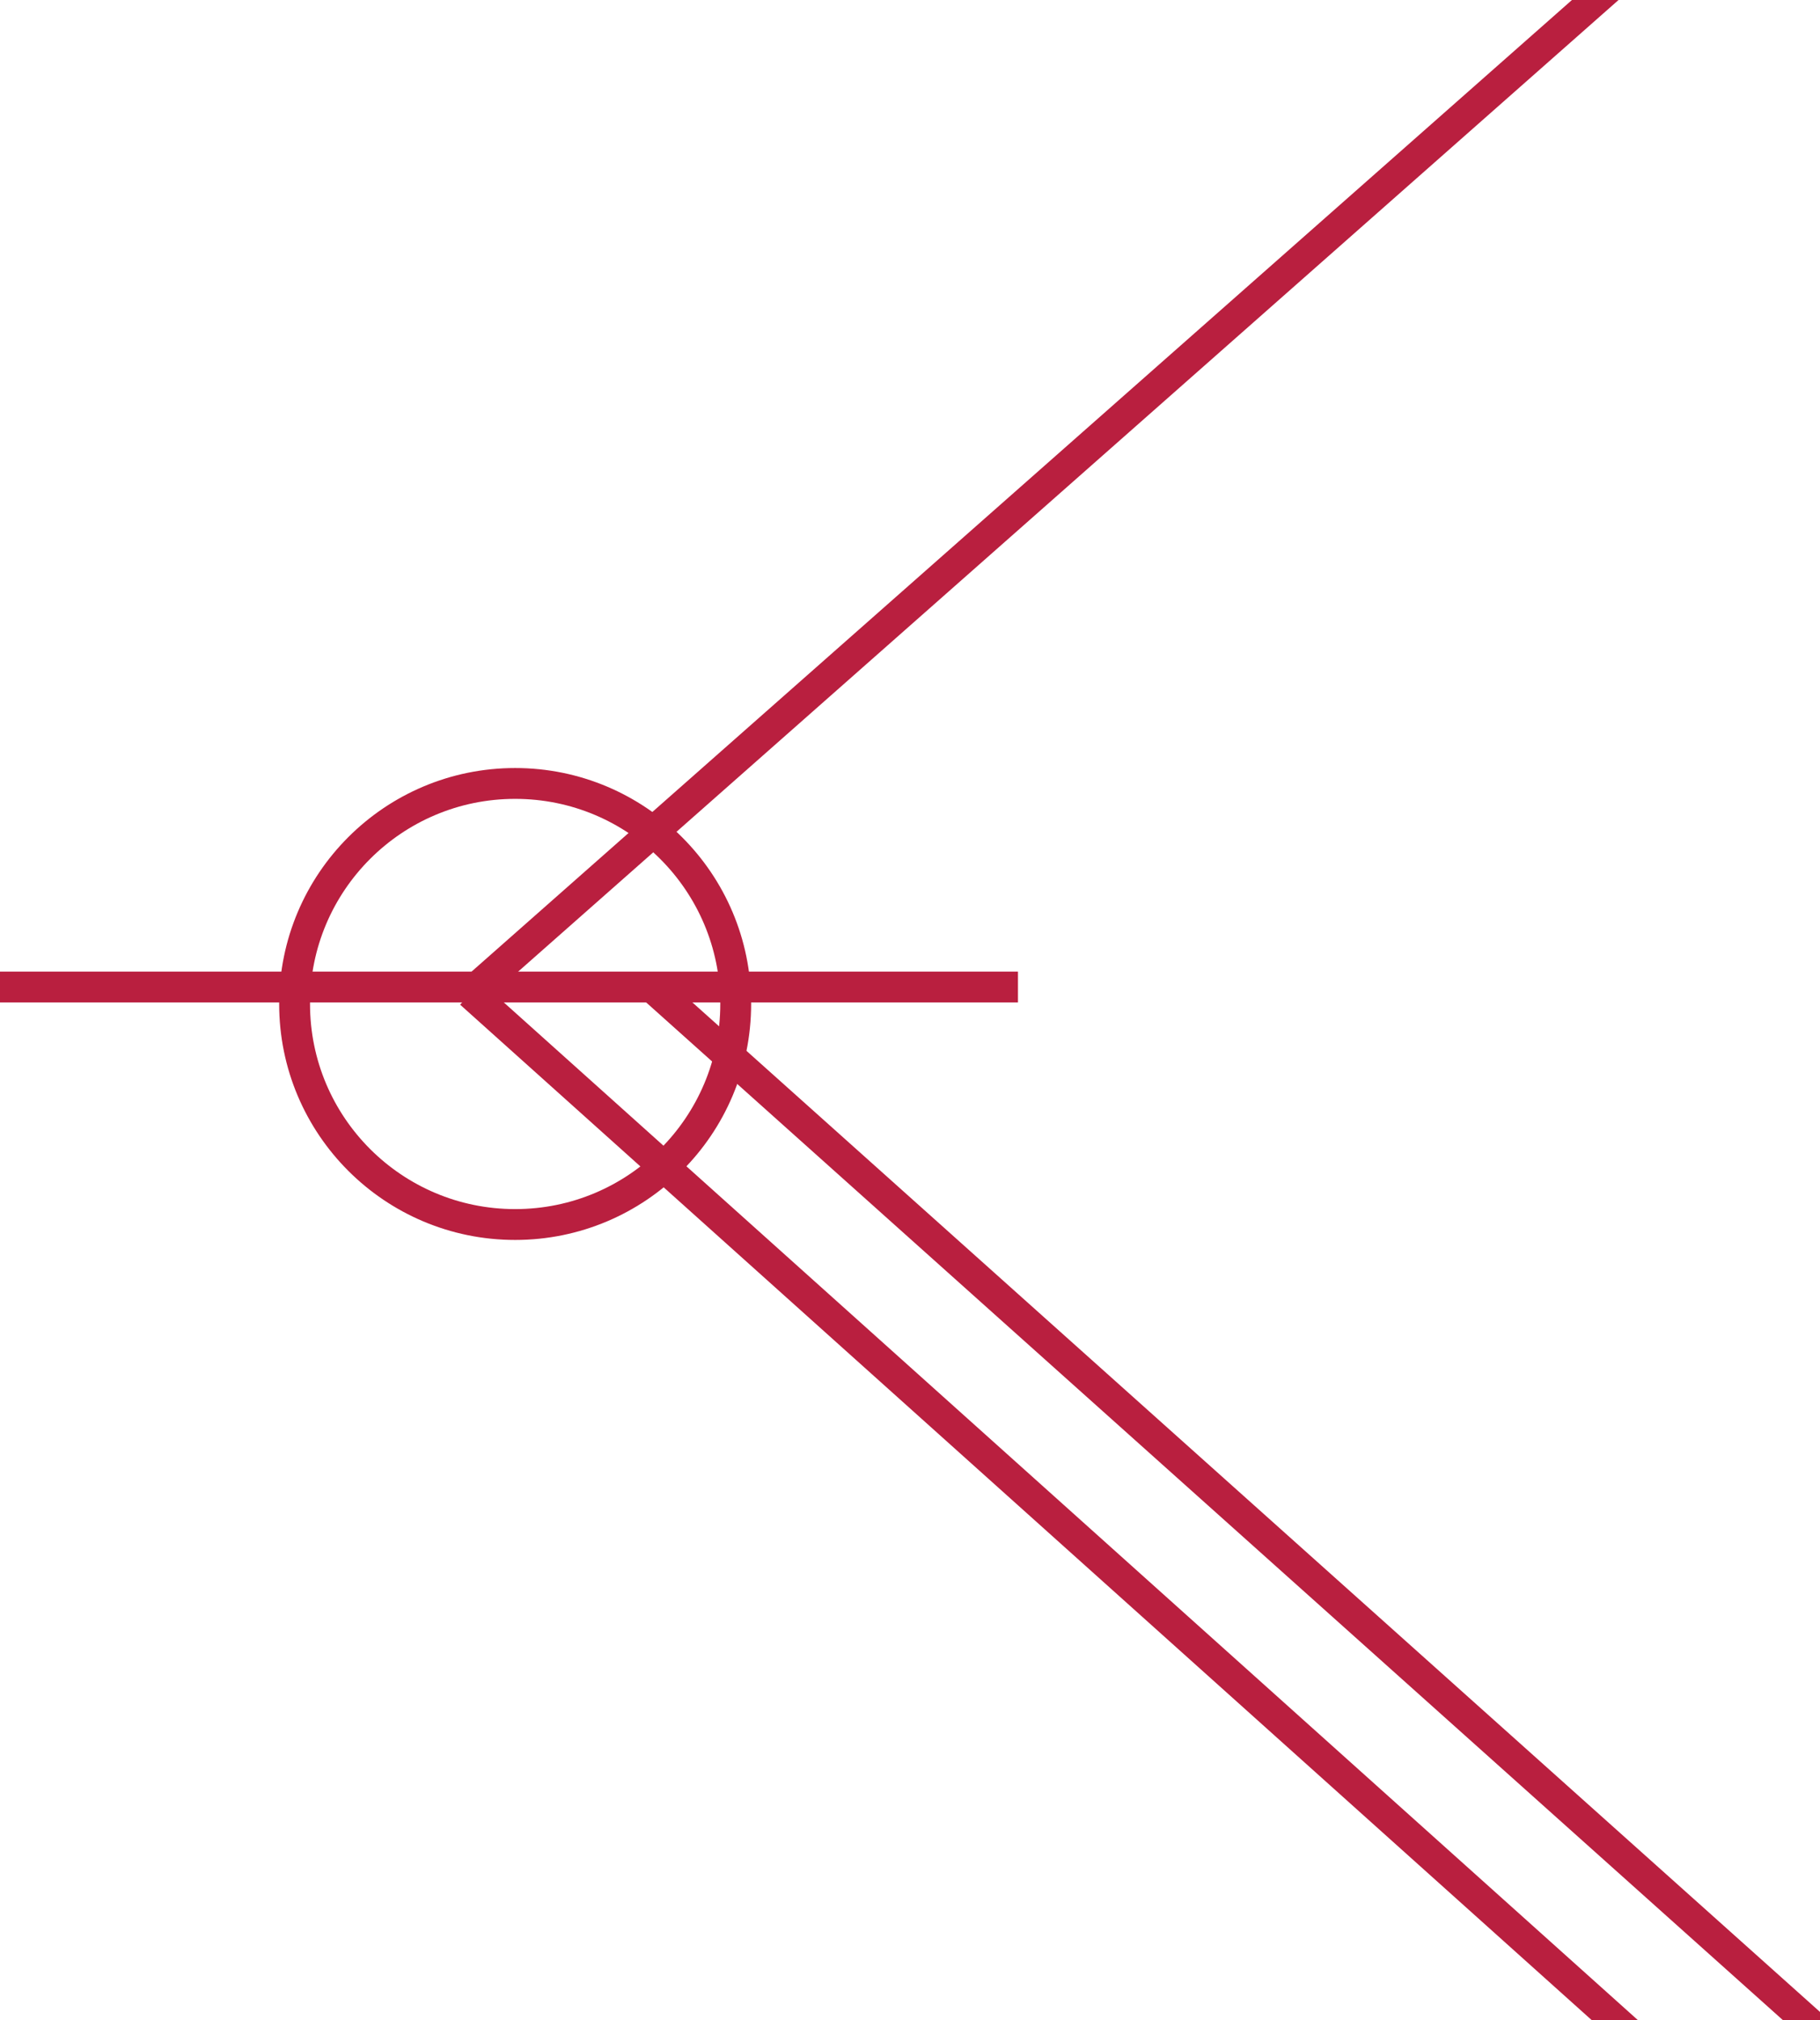 <?xml version="1.0" encoding="utf-8"?>
<!-- Generator: Adobe Illustrator 18.1.0, SVG Export Plug-In . SVG Version: 6.00 Build 0)  -->
<svg version="1.1" id="Layer_1" xmlns="http://www.w3.org/2000/svg" xmlns:xlink="http://www.w3.org/1999/xlink" x="0px" y="0px"
	 viewBox="0 0 118 131" enable-background="new 0 0 118 131" xml:space="preserve">
<circle fill="none" stroke="#B91F3F" stroke-width="2" stroke-miterlimit="10" cx="33.4" cy="65.1" r="14.3"/>
<line fill="none" stroke="#B91F3F" stroke-width="2" stroke-miterlimit="10" x1="104.9" y1="-1.3" x2="30.5" y2="64.4"/>
<line fill="none" stroke="#B91F3F" stroke-width="2" stroke-miterlimit="10" x1="105.6" y1="131.8" x2="30.5" y2="64.4"/>
<line fill="none" stroke="#B91F3F" stroke-width="2" stroke-miterlimit="10" x1="118" y1="131.8" x2="42.5" y2="64.2"/>
<line fill="none" stroke="#B91F3F" stroke-width="2" stroke-miterlimit="10" x1="0" y1="64" x2="66" y2="64"/>
</svg>
